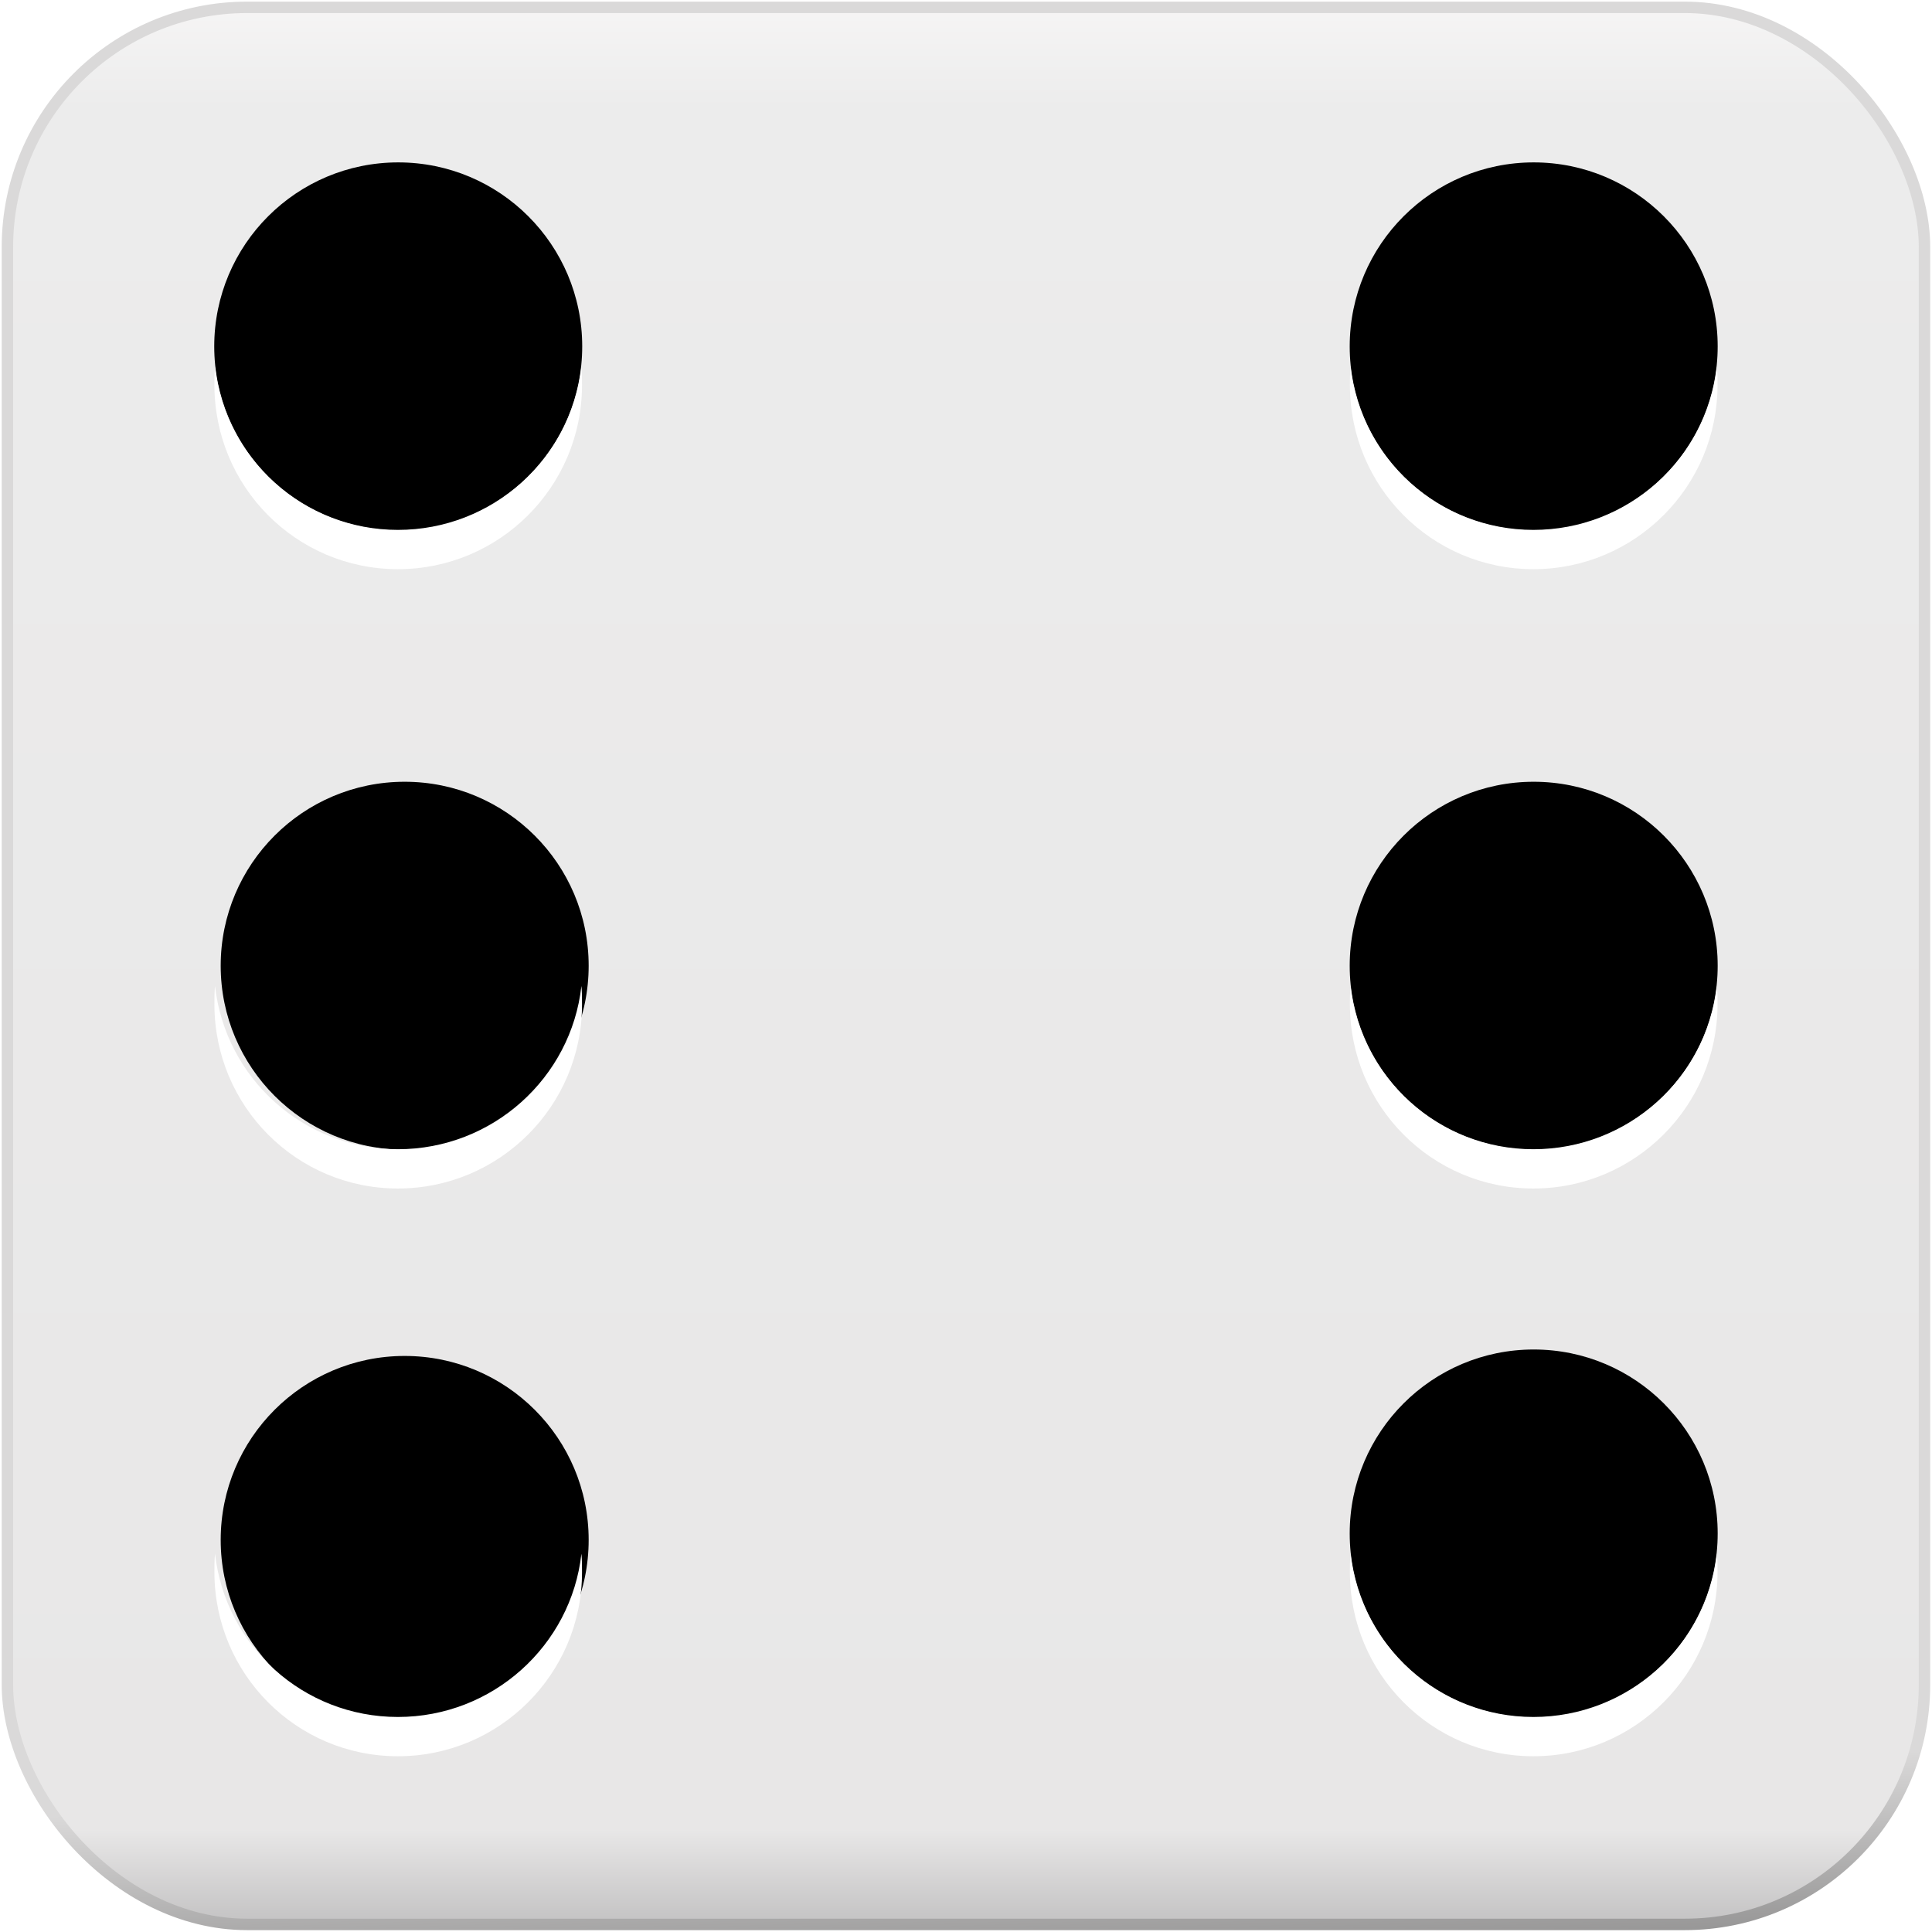 <svg xmlns="http://www.w3.org/2000/svg" xmlns:xlink="http://www.w3.org/1999/xlink" viewBox="1.86 0.9 299.46 299.46">
 <defs>
  <filter id="g" color-interpolation-filters="sRGB">
   <feGaussianBlur stdDeviation="0.714"/>
  </filter>
  <linearGradient id="h">
   <stop stop-color="#fff" offset="0"/>
   <stop stop-color="#fff" stop-opacity="0" offset="1"/>
  </linearGradient>
  <linearGradient id="j" x1=".291" x2=".305" y1=".815" y2="1.216">
   <stop stop-color="#dad9d9" offset="0"/>
   <stop stop-color="#dad9d9" offset=".28"/>
   <stop offset="1"/>
  </linearGradient>
  <linearGradient id="i" x1=".5" x2=".5" y1="-.012" y2="1.012">
   <stop stop-color="#f9f8f8" offset="0"/>
   <stop stop-color="#ececec" offset=".07"/>
   <stop stop-color="#e8e7e7" offset=".933"/>
   <stop stop-color="#b4b3b4" offset="1"/>
  </linearGradient>
  <radialGradient id="l" cx="103.59" cy="94.288" r="25.809" gradientTransform="matrix(.508 0 0 .656 370.02 1969.4)" gradientUnits="userSpaceOnUse" xlink:href="#h"/>
  <radialGradient id="k" cx="103.59" cy="94.288" r="25.809" gradientTransform="matrix(2.939 0 0 1.022 -218.83 1962.9)" gradientUnits="userSpaceOnUse" xlink:href="#h"/>
 </defs>
 <rect transform="matrix(4 0 0 4 -87.701 -3297.2)" x="22.678" y="824.81" width="74.286" height="74.286" rx="9.286" ry="9.286" fill="url(#i)" stroke="url(#j)" stroke-width=".443"/>
 <path d="m182.87 52.957c0 26.558-39.622 48.088-88.497 48.088-48.876 0-88.497-21.53-88.497-48.088s39.622-48.088 88.497-48.088c48.876 0 88.497 21.53 88.497 48.088z" fill="url(#k)" filter="url(#g)" opacity=".763"/>
 <path d="m293.78 258.41c0 21.285-16.465 38.539-36.776 38.539s-36.776-17.255-36.776-38.539 16.465-38.539 36.776-38.539 36.776 17.255 36.776 38.539z" fill="url(#l)" filter="url(#g)" opacity=".763"/>
 <path d="m93.103 150.59c0 15.75-12.768 28.518-28.518 28.518s-28.518-12.768-28.518-28.518 12.768-28.518 28.518-28.518 28.518 12.768 28.518 28.518z"/>
 <path d="m268.1 150.59c0 15.75-12.768 28.518-28.518 28.518s-28.518-12.768-28.518-28.518 12.768-28.518 28.518-28.518 28.518 12.768 28.518 28.518z"/>
 <path d="m92.103 54.589c0 15.75-12.768 28.518-28.518 28.518s-28.518-12.768-28.518-28.518 12.768-28.518 28.518-28.518 28.518 12.768 28.518 28.518z"/>
 <path d="m268.1 54.589c0 15.75-12.768 28.518-28.518 28.518s-28.518-12.768-28.518-28.518 12.768-28.518 28.518-28.518 28.518 12.768 28.518 28.518z"/>
 <path d="m93.103 239.59c0 15.75-12.768 28.518-28.518 28.518s-28.518-12.768-28.518-28.518 12.768-28.518 28.518-28.518 28.518 12.768 28.518 28.518z"/>
 <path d="m268.1 238.59c0 15.75-12.768 28.518-28.518 28.518s-28.518-12.768-28.518-28.518 12.768-28.518 28.518-28.518 28.518 12.768 28.518 28.518z"/>
 <g fill="#fff">
  <path d="m35.191 153.73c-0.097 0.96-0.095 1.868-0.095 2.852 0 15.752 12.691 28.536 28.441 28.536s28.536-12.784 28.536-28.536c0-0.984 0.002-1.892-0.095-2.852-1.588 14.248-13.771 25.3-28.441 25.3s-26.758-11.052-28.346-25.3h-4.01e-4z"/>
  <path d="m211.19 153.73c-0.096 0.96-0.096 1.868-0.096 2.852 0 15.752 12.692 28.536 28.444 28.536 15.748 0 28.536-12.784 28.536-28.536 0-0.984 0-1.892-0.096-2.852-1.588 14.248-13.772 25.3-28.44 25.3-14.672 0-26.76-11.052-28.348-25.3z"/>
  <path d="m211.19 241.73c-0.096 0.96-0.096 1.868-0.096 2.852 0 15.752 12.692 28.536 28.444 28.536 15.748 0 28.536-12.784 28.536-28.536 0-0.984 0-1.892-0.096-2.852-1.588 14.248-13.772 25.3-28.44 25.3-14.672 0-26.76-11.052-28.348-25.3z"/>
  <path d="m35.191 241.73c-0.097 0.96-0.095 1.868-0.095 2.852 0 15.752 12.691 28.536 28.441 28.536s28.536-12.784 28.536-28.536c0-0.984 0.002-1.892-0.095-2.852-1.588 14.248-13.771 25.3-28.441 25.3s-26.758-11.052-28.346-25.3h-4.01e-4z"/>
  <path d="m35.191 57.734c-0.097 0.96-0.095 1.868-0.095 2.852 0 15.752 12.691 28.536 28.441 28.536s28.536-12.784 28.536-28.536c0-0.984 0.002-1.892-0.095-2.852-1.588 14.248-13.771 25.3-28.441 25.3s-26.758-11.052-28.346-25.3h-4.01e-4z"/>
  <path d="m211.19 57.734c-0.096 0.96-0.096 1.868-0.096 2.852 0 15.752 12.692 28.536 28.444 28.536 15.748 0 28.536-12.784 28.536-28.536 0-0.984 0-1.892-0.096-2.852-1.588 14.248-13.772 25.3-28.44 25.3-14.672 0-26.76-11.052-28.348-25.3z"/>
 </g>
</svg>